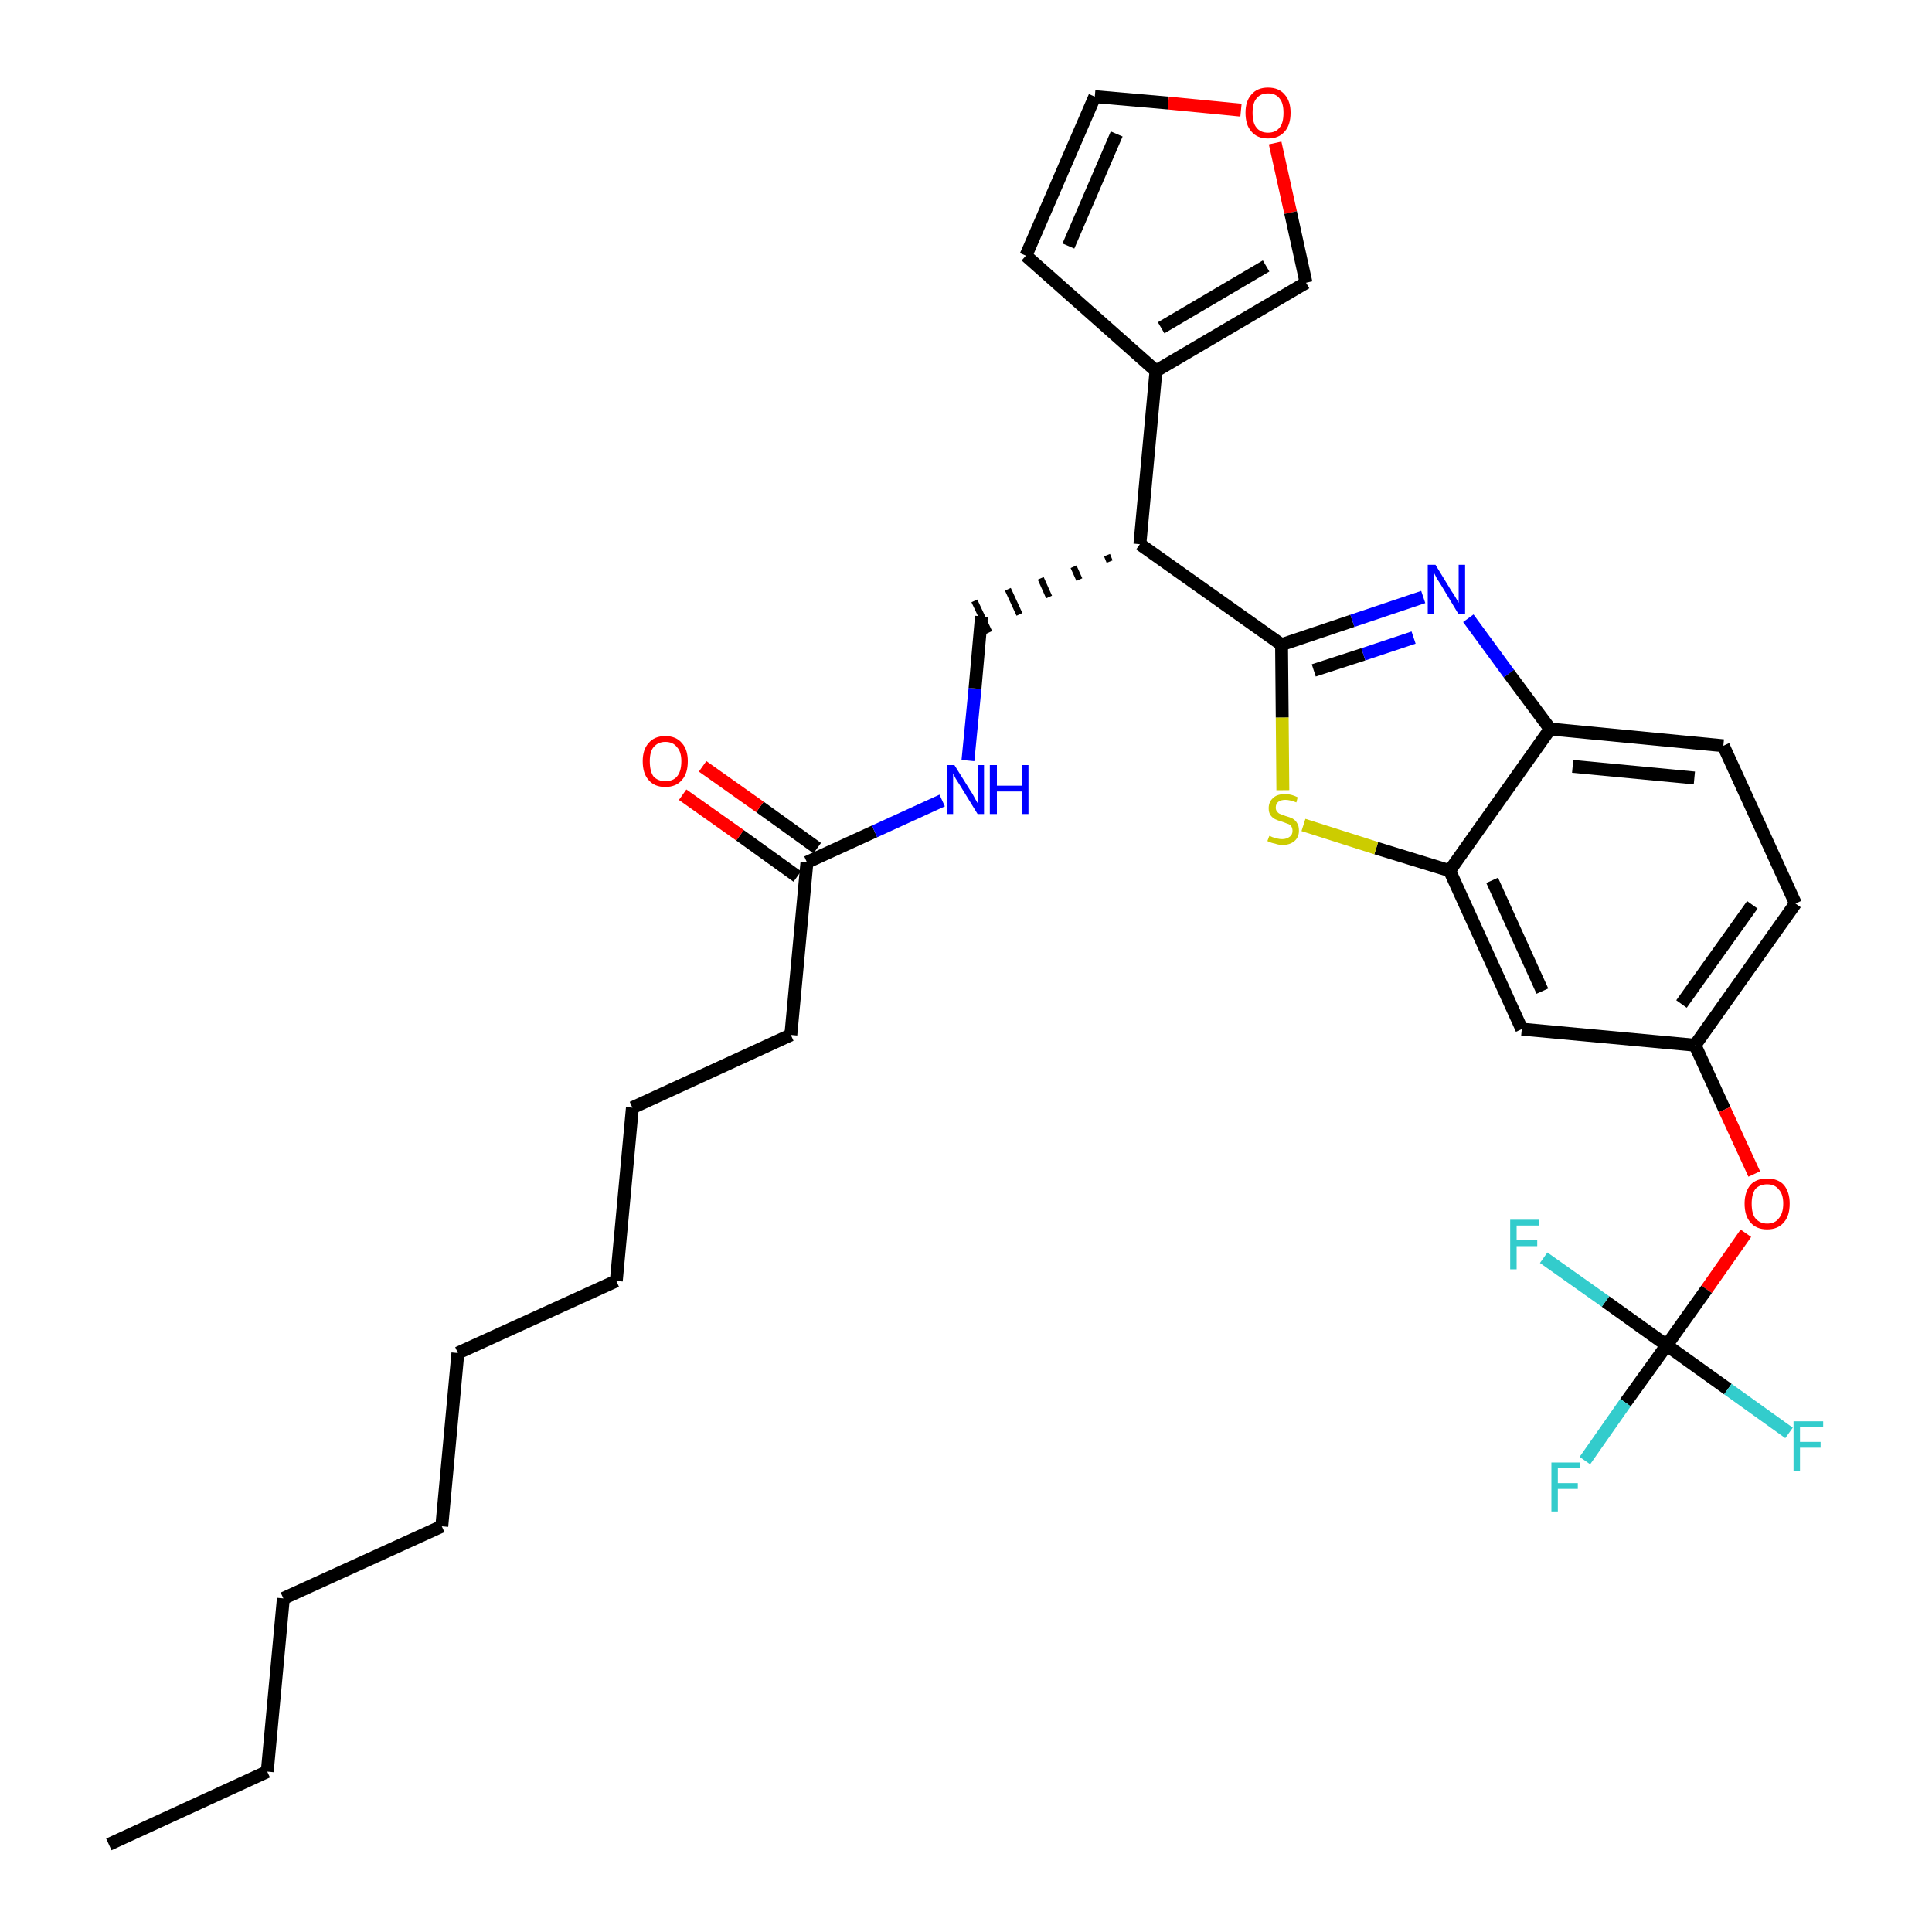 <?xml version='1.0' encoding='iso-8859-1'?>
<svg version='1.1' baseProfile='full'
              xmlns='http://www.w3.org/2000/svg'
                      xmlns:rdkit='http://www.rdkit.org/xml'
                      xmlns:xlink='http://www.w3.org/1999/xlink'
                  xml:space='preserve'
width='300px' height='300px' viewBox='0 0 300 300'>
<!-- END OF HEADER -->
<path class='bond-0 atom-0 atom-1' d='M 16.9,286.4 L 41.5,275.1' style='fill:none;fill-rule:evenodd;stroke:#000000;stroke-width:2.0px;stroke-linecap:butt;stroke-linejoin:miter;stroke-opacity:1' />
<path class='bond-1 atom-1 atom-2' d='M 41.5,275.1 L 44.0,248.2' style='fill:none;fill-rule:evenodd;stroke:#000000;stroke-width:2.0px;stroke-linecap:butt;stroke-linejoin:miter;stroke-opacity:1' />
<path class='bond-2 atom-2 atom-3' d='M 44.0,248.2 L 68.6,237.0' style='fill:none;fill-rule:evenodd;stroke:#000000;stroke-width:2.0px;stroke-linecap:butt;stroke-linejoin:miter;stroke-opacity:1' />
<path class='bond-3 atom-3 atom-4' d='M 68.6,237.0 L 71.1,210.1' style='fill:none;fill-rule:evenodd;stroke:#000000;stroke-width:2.0px;stroke-linecap:butt;stroke-linejoin:miter;stroke-opacity:1' />
<path class='bond-4 atom-4 atom-5' d='M 71.1,210.1 L 95.7,198.9' style='fill:none;fill-rule:evenodd;stroke:#000000;stroke-width:2.0px;stroke-linecap:butt;stroke-linejoin:miter;stroke-opacity:1' />
<path class='bond-5 atom-5 atom-6' d='M 95.7,198.9 L 98.2,172.0' style='fill:none;fill-rule:evenodd;stroke:#000000;stroke-width:2.0px;stroke-linecap:butt;stroke-linejoin:miter;stroke-opacity:1' />
<path class='bond-6 atom-6 atom-7' d='M 98.2,172.0 L 122.8,160.7' style='fill:none;fill-rule:evenodd;stroke:#000000;stroke-width:2.0px;stroke-linecap:butt;stroke-linejoin:miter;stroke-opacity:1' />
<path class='bond-7 atom-7 atom-8' d='M 122.8,160.7 L 125.3,133.9' style='fill:none;fill-rule:evenodd;stroke:#000000;stroke-width:2.0px;stroke-linecap:butt;stroke-linejoin:miter;stroke-opacity:1' />
<path class='bond-8 atom-8 atom-9' d='M 126.9,131.7 L 118.0,125.3' style='fill:none;fill-rule:evenodd;stroke:#000000;stroke-width:2.0px;stroke-linecap:butt;stroke-linejoin:miter;stroke-opacity:1' />
<path class='bond-8 atom-8 atom-9' d='M 118.0,125.3 L 109.1,119.0' style='fill:none;fill-rule:evenodd;stroke:#FF0000;stroke-width:2.0px;stroke-linecap:butt;stroke-linejoin:miter;stroke-opacity:1' />
<path class='bond-8 atom-8 atom-9' d='M 123.8,136.1 L 114.9,129.7' style='fill:none;fill-rule:evenodd;stroke:#000000;stroke-width:2.0px;stroke-linecap:butt;stroke-linejoin:miter;stroke-opacity:1' />
<path class='bond-8 atom-8 atom-9' d='M 114.9,129.7 L 106.0,123.4' style='fill:none;fill-rule:evenodd;stroke:#FF0000;stroke-width:2.0px;stroke-linecap:butt;stroke-linejoin:miter;stroke-opacity:1' />
<path class='bond-9 atom-8 atom-10' d='M 125.3,133.9 L 135.8,129.1' style='fill:none;fill-rule:evenodd;stroke:#000000;stroke-width:2.0px;stroke-linecap:butt;stroke-linejoin:miter;stroke-opacity:1' />
<path class='bond-9 atom-8 atom-10' d='M 135.8,129.1 L 146.3,124.3' style='fill:none;fill-rule:evenodd;stroke:#0000FF;stroke-width:2.0px;stroke-linecap:butt;stroke-linejoin:miter;stroke-opacity:1' />
<path class='bond-10 atom-10 atom-11' d='M 150.3,118.1 L 151.4,106.9' style='fill:none;fill-rule:evenodd;stroke:#0000FF;stroke-width:2.0px;stroke-linecap:butt;stroke-linejoin:miter;stroke-opacity:1' />
<path class='bond-10 atom-10 atom-11' d='M 151.4,106.9 L 152.4,95.7' style='fill:none;fill-rule:evenodd;stroke:#000000;stroke-width:2.0px;stroke-linecap:butt;stroke-linejoin:miter;stroke-opacity:1' />
<path class='bond-11 atom-12 atom-11' d='M 171.9,86.2 L 172.3,87.2' style='fill:none;fill-rule:evenodd;stroke:#000000;stroke-width:1.0px;stroke-linecap:butt;stroke-linejoin:miter;stroke-opacity:1' />
<path class='bond-11 atom-12 atom-11' d='M 166.7,88.0 L 167.6,90.0' style='fill:none;fill-rule:evenodd;stroke:#000000;stroke-width:1.0px;stroke-linecap:butt;stroke-linejoin:miter;stroke-opacity:1' />
<path class='bond-11 atom-12 atom-11' d='M 161.6,89.8 L 162.9,92.7' style='fill:none;fill-rule:evenodd;stroke:#000000;stroke-width:1.0px;stroke-linecap:butt;stroke-linejoin:miter;stroke-opacity:1' />
<path class='bond-11 atom-12 atom-11' d='M 156.5,91.5 L 158.3,95.4' style='fill:none;fill-rule:evenodd;stroke:#000000;stroke-width:1.0px;stroke-linecap:butt;stroke-linejoin:miter;stroke-opacity:1' />
<path class='bond-11 atom-12 atom-11' d='M 151.3,93.3 L 153.6,98.2' style='fill:none;fill-rule:evenodd;stroke:#000000;stroke-width:1.0px;stroke-linecap:butt;stroke-linejoin:miter;stroke-opacity:1' />
<path class='bond-12 atom-12 atom-13' d='M 177.0,84.5 L 179.5,57.6' style='fill:none;fill-rule:evenodd;stroke:#000000;stroke-width:2.0px;stroke-linecap:butt;stroke-linejoin:miter;stroke-opacity:1' />
<path class='bond-17 atom-12 atom-18' d='M 177.0,84.5 L 199.0,100.1' style='fill:none;fill-rule:evenodd;stroke:#000000;stroke-width:2.0px;stroke-linecap:butt;stroke-linejoin:miter;stroke-opacity:1' />
<path class='bond-13 atom-13 atom-14' d='M 179.5,57.6 L 159.3,39.7' style='fill:none;fill-rule:evenodd;stroke:#000000;stroke-width:2.0px;stroke-linecap:butt;stroke-linejoin:miter;stroke-opacity:1' />
<path class='bond-31 atom-17 atom-13' d='M 202.8,43.9 L 179.5,57.6' style='fill:none;fill-rule:evenodd;stroke:#000000;stroke-width:2.0px;stroke-linecap:butt;stroke-linejoin:miter;stroke-opacity:1' />
<path class='bond-31 atom-17 atom-13' d='M 196.6,41.3 L 180.3,50.9' style='fill:none;fill-rule:evenodd;stroke:#000000;stroke-width:2.0px;stroke-linecap:butt;stroke-linejoin:miter;stroke-opacity:1' />
<path class='bond-14 atom-14 atom-15' d='M 159.3,39.7 L 170.0,15.0' style='fill:none;fill-rule:evenodd;stroke:#000000;stroke-width:2.0px;stroke-linecap:butt;stroke-linejoin:miter;stroke-opacity:1' />
<path class='bond-14 atom-14 atom-15' d='M 165.9,38.2 L 173.4,20.8' style='fill:none;fill-rule:evenodd;stroke:#000000;stroke-width:2.0px;stroke-linecap:butt;stroke-linejoin:miter;stroke-opacity:1' />
<path class='bond-15 atom-15 atom-16' d='M 170.0,15.0 L 181.4,16.0' style='fill:none;fill-rule:evenodd;stroke:#000000;stroke-width:2.0px;stroke-linecap:butt;stroke-linejoin:miter;stroke-opacity:1' />
<path class='bond-15 atom-15 atom-16' d='M 181.4,16.0 L 192.7,17.1' style='fill:none;fill-rule:evenodd;stroke:#FF0000;stroke-width:2.0px;stroke-linecap:butt;stroke-linejoin:miter;stroke-opacity:1' />
<path class='bond-16 atom-16 atom-17' d='M 198.0,22.2 L 200.4,33.0' style='fill:none;fill-rule:evenodd;stroke:#FF0000;stroke-width:2.0px;stroke-linecap:butt;stroke-linejoin:miter;stroke-opacity:1' />
<path class='bond-16 atom-16 atom-17' d='M 200.4,33.0 L 202.8,43.9' style='fill:none;fill-rule:evenodd;stroke:#000000;stroke-width:2.0px;stroke-linecap:butt;stroke-linejoin:miter;stroke-opacity:1' />
<path class='bond-18 atom-18 atom-19' d='M 199.0,100.1 L 210.0,96.4' style='fill:none;fill-rule:evenodd;stroke:#000000;stroke-width:2.0px;stroke-linecap:butt;stroke-linejoin:miter;stroke-opacity:1' />
<path class='bond-18 atom-18 atom-19' d='M 210.0,96.4 L 221.0,92.7' style='fill:none;fill-rule:evenodd;stroke:#0000FF;stroke-width:2.0px;stroke-linecap:butt;stroke-linejoin:miter;stroke-opacity:1' />
<path class='bond-18 atom-18 atom-19' d='M 204.0,104.1 L 211.7,101.6' style='fill:none;fill-rule:evenodd;stroke:#000000;stroke-width:2.0px;stroke-linecap:butt;stroke-linejoin:miter;stroke-opacity:1' />
<path class='bond-18 atom-18 atom-19' d='M 211.7,101.6 L 219.5,99.0' style='fill:none;fill-rule:evenodd;stroke:#0000FF;stroke-width:2.0px;stroke-linecap:butt;stroke-linejoin:miter;stroke-opacity:1' />
<path class='bond-32 atom-31 atom-18' d='M 199.2,122.7 L 199.1,111.4' style='fill:none;fill-rule:evenodd;stroke:#CCCC00;stroke-width:2.0px;stroke-linecap:butt;stroke-linejoin:miter;stroke-opacity:1' />
<path class='bond-32 atom-31 atom-18' d='M 199.1,111.4 L 199.0,100.1' style='fill:none;fill-rule:evenodd;stroke:#000000;stroke-width:2.0px;stroke-linecap:butt;stroke-linejoin:miter;stroke-opacity:1' />
<path class='bond-19 atom-19 atom-20' d='M 228.0,96.0 L 234.3,104.6' style='fill:none;fill-rule:evenodd;stroke:#0000FF;stroke-width:2.0px;stroke-linecap:butt;stroke-linejoin:miter;stroke-opacity:1' />
<path class='bond-19 atom-19 atom-20' d='M 234.3,104.6 L 240.7,113.2' style='fill:none;fill-rule:evenodd;stroke:#000000;stroke-width:2.0px;stroke-linecap:butt;stroke-linejoin:miter;stroke-opacity:1' />
<path class='bond-20 atom-20 atom-21' d='M 240.7,113.2 L 267.6,115.8' style='fill:none;fill-rule:evenodd;stroke:#000000;stroke-width:2.0px;stroke-linecap:butt;stroke-linejoin:miter;stroke-opacity:1' />
<path class='bond-20 atom-20 atom-21' d='M 244.2,119.0 L 263.1,120.8' style='fill:none;fill-rule:evenodd;stroke:#000000;stroke-width:2.0px;stroke-linecap:butt;stroke-linejoin:miter;stroke-opacity:1' />
<path class='bond-33 atom-30 atom-20' d='M 225.1,135.2 L 240.7,113.2' style='fill:none;fill-rule:evenodd;stroke:#000000;stroke-width:2.0px;stroke-linecap:butt;stroke-linejoin:miter;stroke-opacity:1' />
<path class='bond-21 atom-21 atom-22' d='M 267.6,115.8 L 278.8,140.3' style='fill:none;fill-rule:evenodd;stroke:#000000;stroke-width:2.0px;stroke-linecap:butt;stroke-linejoin:miter;stroke-opacity:1' />
<path class='bond-22 atom-22 atom-23' d='M 278.8,140.3 L 263.2,162.3' style='fill:none;fill-rule:evenodd;stroke:#000000;stroke-width:2.0px;stroke-linecap:butt;stroke-linejoin:miter;stroke-opacity:1' />
<path class='bond-22 atom-22 atom-23' d='M 272.1,140.5 L 261.1,155.9' style='fill:none;fill-rule:evenodd;stroke:#000000;stroke-width:2.0px;stroke-linecap:butt;stroke-linejoin:miter;stroke-opacity:1' />
<path class='bond-23 atom-23 atom-24' d='M 263.2,162.3 L 267.8,172.3' style='fill:none;fill-rule:evenodd;stroke:#000000;stroke-width:2.0px;stroke-linecap:butt;stroke-linejoin:miter;stroke-opacity:1' />
<path class='bond-23 atom-23 atom-24' d='M 267.8,172.3 L 272.4,182.3' style='fill:none;fill-rule:evenodd;stroke:#FF0000;stroke-width:2.0px;stroke-linecap:butt;stroke-linejoin:miter;stroke-opacity:1' />
<path class='bond-28 atom-23 atom-29' d='M 263.2,162.3 L 236.3,159.8' style='fill:none;fill-rule:evenodd;stroke:#000000;stroke-width:2.0px;stroke-linecap:butt;stroke-linejoin:miter;stroke-opacity:1' />
<path class='bond-24 atom-24 atom-25' d='M 271.1,191.5 L 265.0,200.2' style='fill:none;fill-rule:evenodd;stroke:#FF0000;stroke-width:2.0px;stroke-linecap:butt;stroke-linejoin:miter;stroke-opacity:1' />
<path class='bond-24 atom-24 atom-25' d='M 265.0,200.2 L 258.8,208.9' style='fill:none;fill-rule:evenodd;stroke:#000000;stroke-width:2.0px;stroke-linecap:butt;stroke-linejoin:miter;stroke-opacity:1' />
<path class='bond-25 atom-25 atom-26' d='M 258.8,208.9 L 252.4,217.8' style='fill:none;fill-rule:evenodd;stroke:#000000;stroke-width:2.0px;stroke-linecap:butt;stroke-linejoin:miter;stroke-opacity:1' />
<path class='bond-25 atom-25 atom-26' d='M 252.4,217.8 L 246.1,226.8' style='fill:none;fill-rule:evenodd;stroke:#33CCCC;stroke-width:2.0px;stroke-linecap:butt;stroke-linejoin:miter;stroke-opacity:1' />
<path class='bond-26 atom-25 atom-27' d='M 258.8,208.9 L 268.3,215.7' style='fill:none;fill-rule:evenodd;stroke:#000000;stroke-width:2.0px;stroke-linecap:butt;stroke-linejoin:miter;stroke-opacity:1' />
<path class='bond-26 atom-25 atom-27' d='M 268.3,215.7 L 277.8,222.5' style='fill:none;fill-rule:evenodd;stroke:#33CCCC;stroke-width:2.0px;stroke-linecap:butt;stroke-linejoin:miter;stroke-opacity:1' />
<path class='bond-27 atom-25 atom-28' d='M 258.8,208.9 L 249.3,202.1' style='fill:none;fill-rule:evenodd;stroke:#000000;stroke-width:2.0px;stroke-linecap:butt;stroke-linejoin:miter;stroke-opacity:1' />
<path class='bond-27 atom-25 atom-28' d='M 249.3,202.1 L 239.7,195.3' style='fill:none;fill-rule:evenodd;stroke:#33CCCC;stroke-width:2.0px;stroke-linecap:butt;stroke-linejoin:miter;stroke-opacity:1' />
<path class='bond-29 atom-29 atom-30' d='M 236.3,159.8 L 225.1,135.2' style='fill:none;fill-rule:evenodd;stroke:#000000;stroke-width:2.0px;stroke-linecap:butt;stroke-linejoin:miter;stroke-opacity:1' />
<path class='bond-29 atom-29 atom-30' d='M 239.5,153.9 L 231.7,136.7' style='fill:none;fill-rule:evenodd;stroke:#000000;stroke-width:2.0px;stroke-linecap:butt;stroke-linejoin:miter;stroke-opacity:1' />
<path class='bond-30 atom-30 atom-31' d='M 225.1,135.2 L 213.7,131.7' style='fill:none;fill-rule:evenodd;stroke:#000000;stroke-width:2.0px;stroke-linecap:butt;stroke-linejoin:miter;stroke-opacity:1' />
<path class='bond-30 atom-30 atom-31' d='M 213.7,131.7 L 202.4,128.1' style='fill:none;fill-rule:evenodd;stroke:#CCCC00;stroke-width:2.0px;stroke-linecap:butt;stroke-linejoin:miter;stroke-opacity:1' />
<path  class='atom-9' d='M 99.8 118.2
Q 99.8 116.4, 100.7 115.4
Q 101.6 114.3, 103.3 114.3
Q 105.0 114.3, 105.9 115.4
Q 106.8 116.4, 106.8 118.2
Q 106.8 120.1, 105.9 121.1
Q 105.0 122.2, 103.3 122.2
Q 101.6 122.2, 100.7 121.1
Q 99.8 120.1, 99.8 118.2
M 103.3 121.3
Q 104.5 121.3, 105.1 120.6
Q 105.8 119.8, 105.8 118.2
Q 105.8 116.7, 105.1 116.0
Q 104.5 115.2, 103.3 115.2
Q 102.2 115.2, 101.5 116.0
Q 100.9 116.7, 100.9 118.2
Q 100.9 119.8, 101.5 120.6
Q 102.2 121.3, 103.3 121.3
' fill='#FF0000'/>
<path  class='atom-10' d='M 148.2 118.8
L 150.7 122.8
Q 151.0 123.2, 151.4 124.0
Q 151.8 124.7, 151.8 124.7
L 151.8 118.8
L 152.8 118.8
L 152.8 126.4
L 151.8 126.4
L 149.1 122.0
Q 148.8 121.5, 148.4 120.9
Q 148.1 120.3, 148.0 120.1
L 148.0 126.4
L 147.0 126.4
L 147.0 118.8
L 148.2 118.8
' fill='#0000FF'/>
<path  class='atom-10' d='M 153.7 118.8
L 154.8 118.8
L 154.8 122.0
L 158.7 122.0
L 158.7 118.8
L 159.7 118.8
L 159.7 126.4
L 158.7 126.4
L 158.7 122.9
L 154.8 122.9
L 154.8 126.4
L 153.7 126.4
L 153.7 118.8
' fill='#0000FF'/>
<path  class='atom-16' d='M 193.4 17.5
Q 193.4 15.7, 194.3 14.7
Q 195.2 13.6, 196.9 13.6
Q 198.6 13.6, 199.5 14.7
Q 200.4 15.7, 200.4 17.5
Q 200.4 19.4, 199.5 20.4
Q 198.6 21.5, 196.9 21.5
Q 195.2 21.5, 194.3 20.4
Q 193.4 19.4, 193.4 17.5
M 196.9 20.6
Q 198.1 20.6, 198.7 19.8
Q 199.3 19.1, 199.3 17.5
Q 199.3 16.0, 198.7 15.3
Q 198.1 14.5, 196.9 14.5
Q 195.7 14.5, 195.1 15.3
Q 194.5 16.0, 194.5 17.5
Q 194.5 19.1, 195.1 19.8
Q 195.7 20.6, 196.9 20.6
' fill='#FF0000'/>
<path  class='atom-19' d='M 222.9 87.7
L 225.4 91.8
Q 225.7 92.2, 226.1 92.9
Q 226.5 93.6, 226.5 93.6
L 226.5 87.7
L 227.5 87.7
L 227.5 95.4
L 226.5 95.4
L 223.8 90.9
Q 223.5 90.4, 223.1 89.8
Q 222.8 89.2, 222.7 89.0
L 222.7 95.4
L 221.7 95.4
L 221.7 87.7
L 222.9 87.7
' fill='#0000FF'/>
<path  class='atom-24' d='M 270.9 186.9
Q 270.9 185.1, 271.8 184.0
Q 272.7 183.0, 274.4 183.0
Q 276.1 183.0, 277.0 184.0
Q 277.9 185.1, 277.9 186.9
Q 277.9 188.8, 277.0 189.8
Q 276.1 190.9, 274.4 190.9
Q 272.7 190.9, 271.8 189.8
Q 270.9 188.8, 270.9 186.9
M 274.4 190.0
Q 275.6 190.0, 276.2 189.2
Q 276.9 188.4, 276.9 186.9
Q 276.9 185.4, 276.2 184.7
Q 275.6 183.9, 274.4 183.9
Q 273.3 183.9, 272.6 184.6
Q 272.0 185.4, 272.0 186.9
Q 272.0 188.5, 272.6 189.2
Q 273.3 190.0, 274.4 190.0
' fill='#FF0000'/>
<path  class='atom-26' d='M 240.9 227.1
L 245.4 227.1
L 245.4 228.0
L 241.9 228.0
L 241.9 230.3
L 245.0 230.3
L 245.0 231.2
L 241.9 231.2
L 241.9 234.7
L 240.9 234.7
L 240.9 227.1
' fill='#33CCCC'/>
<path  class='atom-27' d='M 278.5 220.7
L 283.1 220.7
L 283.1 221.6
L 279.5 221.6
L 279.5 223.9
L 282.7 223.9
L 282.7 224.8
L 279.5 224.8
L 279.5 228.4
L 278.5 228.4
L 278.5 220.7
' fill='#33CCCC'/>
<path  class='atom-28' d='M 234.5 189.4
L 239.0 189.4
L 239.0 190.3
L 235.5 190.3
L 235.5 192.6
L 238.7 192.6
L 238.7 193.5
L 235.5 193.5
L 235.5 197.1
L 234.5 197.1
L 234.5 189.4
' fill='#33CCCC'/>
<path  class='atom-31' d='M 197.1 129.8
Q 197.2 129.8, 197.6 130.0
Q 197.9 130.1, 198.3 130.2
Q 198.7 130.3, 199.1 130.3
Q 199.8 130.3, 200.3 129.9
Q 200.7 129.6, 200.7 129.0
Q 200.7 128.6, 200.5 128.3
Q 200.3 128.0, 199.9 127.9
Q 199.6 127.8, 199.1 127.6
Q 198.4 127.4, 198.0 127.2
Q 197.6 127.0, 197.3 126.6
Q 197.0 126.2, 197.0 125.5
Q 197.0 124.5, 197.7 123.9
Q 198.3 123.3, 199.6 123.3
Q 200.5 123.3, 201.5 123.8
L 201.3 124.6
Q 200.3 124.2, 199.6 124.2
Q 198.9 124.2, 198.5 124.5
Q 198.1 124.8, 198.1 125.4
Q 198.1 125.8, 198.3 126.0
Q 198.5 126.3, 198.8 126.4
Q 199.1 126.5, 199.6 126.7
Q 200.3 126.9, 200.7 127.1
Q 201.2 127.4, 201.4 127.8
Q 201.7 128.2, 201.7 129.0
Q 201.7 130.0, 201.0 130.6
Q 200.3 131.2, 199.2 131.2
Q 198.5 131.2, 198.0 131.0
Q 197.4 130.9, 196.8 130.6
L 197.1 129.8
' fill='#CCCC00'/>
</svg>

